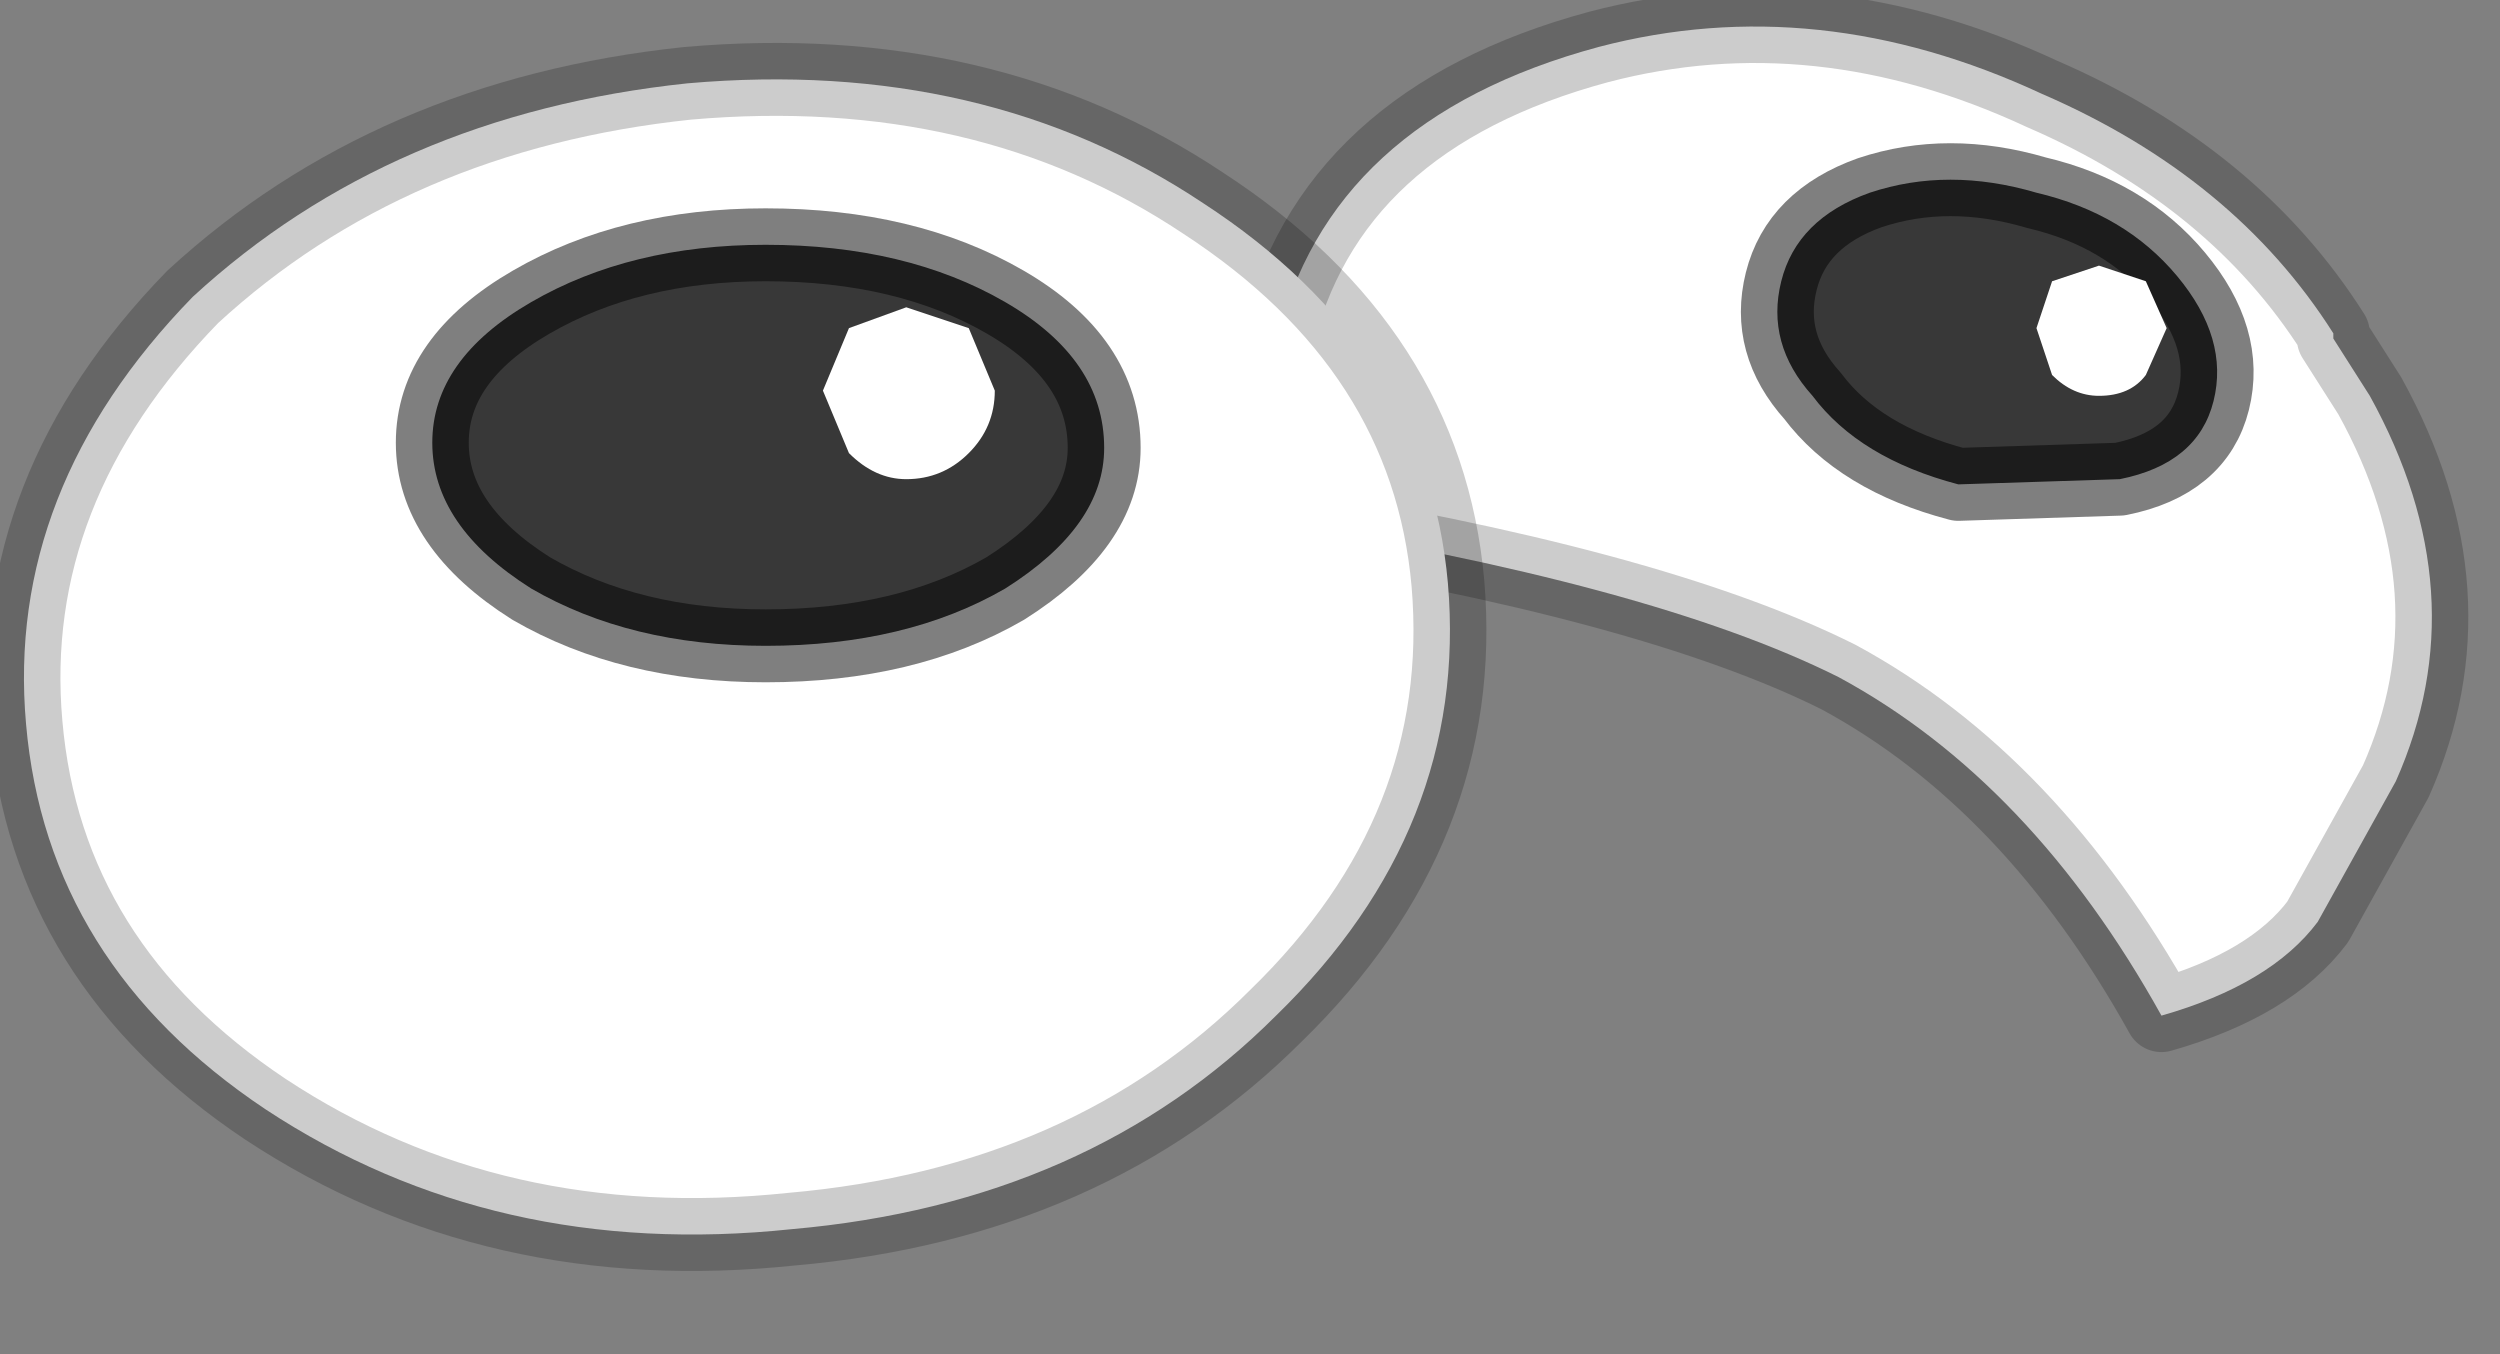 <?xml version="1.0" encoding="utf-8"?>
<svg version="1.1" id="Layer_1"
xmlns="http://www.w3.org/2000/svg"
xmlns:xlink="http://www.w3.org/1999/xlink"
width="24px" height="13px"
xml:space="preserve">
<rect width="100%" height="100%" fill="#808080" stroke="none"/>
<g id="PathID_2798" transform="matrix(1, 0, 0, 1, 12.3, 22.2)">
<path style="fill:#FFFFFF;fill-opacity:1" d="M7.3 -21.3Q9.15 -20.5 10.1 -19L10.1 -18.95L10.45 -18.4Q11.5 -16.5 10.7 -14.7L9.95 -13.35Q9.5 -12.75 8.45 -12.45Q7.2 -14.7 5.35 -15.7Q3.55 -16.6 -0.2 -17.2L-0.05 -18.9Q0.45 -21.05 3.05 -21.75Q5.15 -22.3 7.3 -21.3" />
<path style="fill:none;stroke-width:0.7;stroke-linecap:round;stroke-linejoin:round;stroke-miterlimit:3;stroke:#000000;stroke-opacity:0.2" d="M7.3 -21.3Q9.15 -20.5 10.1 -19L10.1 -18.95L10.45 -18.4Q11.5 -16.5 10.7 -14.7L9.95 -13.35Q9.5 -12.75 8.45 -12.45Q7.2 -14.7 5.35 -15.7Q3.55 -16.6 -0.2 -17.2L-0.05 -18.9Q0.45 -21.05 3.05 -21.75Q5.15 -22.3 7.3 -21.3z" />
</g>
<g id="PathID_2799" transform="matrix(1, 0, 0, 1, 12.3, 22.2)">
<path style="fill:#FFFFFF;fill-opacity:1" d="M-4.7 -10.4Q-7.55 -10.1 -9.75 -11.55Q-11.85 -12.95 -12.05 -15.25Q-12.25 -17.5 -10.45 -19.35Q-8.55 -21.1 -5.7 -21.4Q-2.85 -21.65 -0.75 -20.25Q1.4 -18.85 1.6 -16.6Q1.8 -14.25 -0.05 -12.45Q-1.85 -10.65 -4.7 -10.4" />
<path style="fill:none;stroke-width:0.7;stroke-linecap:round;stroke-linejoin:round;stroke-miterlimit:3;stroke:#000000;stroke-opacity:0.2" d="M-4.7 -10.4Q-7.55 -10.1 -9.75 -11.55Q-11.85 -12.95 -12.05 -15.25Q-12.25 -17.5 -10.45 -19.35Q-8.55 -21.1 -5.7 -21.4Q-2.85 -21.65 -0.75 -20.25Q1.4 -18.85 1.6 -16.6Q1.8 -14.25 -0.05 -12.45Q-1.85 -10.65 -4.7 -10.4z" />
</g>
<g id="PathID_2800" transform="matrix(1, 0, 0, 1, 12.3, 22.2)">
<path style="fill:#383838;fill-opacity:1" d="M6.5 -17.55Q5.55 -17.8 5.1 -18.4Q4.65 -18.9 4.8 -19.5Q4.95 -20.1 5.65 -20.35Q6.4 -20.6 7.25 -20.35Q8.1 -20.15 8.6 -19.55Q9.1 -18.95 8.95 -18.35Q8.8 -17.75 8.05 -17.6L6.5 -17.55M-2.65 -19.3Q-1.7 -18.75 -1.7 -17.9Q-1.7 -17.15 -2.65 -16.55Q-3.6 -16 -4.95 -16Q-6.25 -16 -7.2 -16.55Q-8.15 -17.15 -8.15 -17.95Q-8.15 -18.75 -7.2 -19.3Q-6.25 -19.85 -4.95 -19.85Q-3.6 -19.85 -2.65 -19.3" />
<path style="fill:none;stroke-width:0.7;stroke-linecap:round;stroke-linejoin:round;stroke-miterlimit:3;stroke:#000000;stroke-opacity:0.502" d="M6.5 -17.55Q5.55 -17.8 5.1 -18.4Q4.65 -18.9 4.8 -19.5Q4.95 -20.1 5.65 -20.35Q6.4 -20.6 7.25 -20.35Q8.1 -20.15 8.6 -19.55Q9.1 -18.95 8.95 -18.35Q8.8 -17.75 8.05 -17.6L6.5 -17.55z" />
<path style="fill:none;stroke-width:0.7;stroke-linecap:round;stroke-linejoin:round;stroke-miterlimit:3;stroke:#000000;stroke-opacity:0.502" d="M-2.65 -19.3Q-1.7 -18.75 -1.7 -17.9Q-1.7 -17.15 -2.65 -16.55Q-3.6 -16 -4.95 -16Q-6.25 -16 -7.2 -16.55Q-8.15 -17.15 -8.15 -17.95Q-8.15 -18.75 -7.2 -19.3Q-6.25 -19.85 -4.95 -19.85Q-3.6 -19.85 -2.65 -19.3z" />
</g>
<g id="PathID_2801" transform="matrix(1, 0, 0, 1, 12.3, 22.2)">
<path style="fill:#FFFFFF;fill-opacity:1" d="M7.25 -19.05L7.4 -19.5L7.85 -19.65L8.3 -19.5L8.5 -19.05L8.3 -18.6Q8.15 -18.4 7.85 -18.4Q7.6 -18.4 7.4 -18.6L7.25 -19.05M-4.15 -19.05L-3.6 -19.25L-3 -19.05L-2.75 -18.45Q-2.75 -18.1 -3 -17.85Q-3.25 -17.6 -3.6 -17.6Q-3.9 -17.6 -4.15 -17.85L-4.4 -18.45L-4.15 -19.05" />
</g>
</svg>
